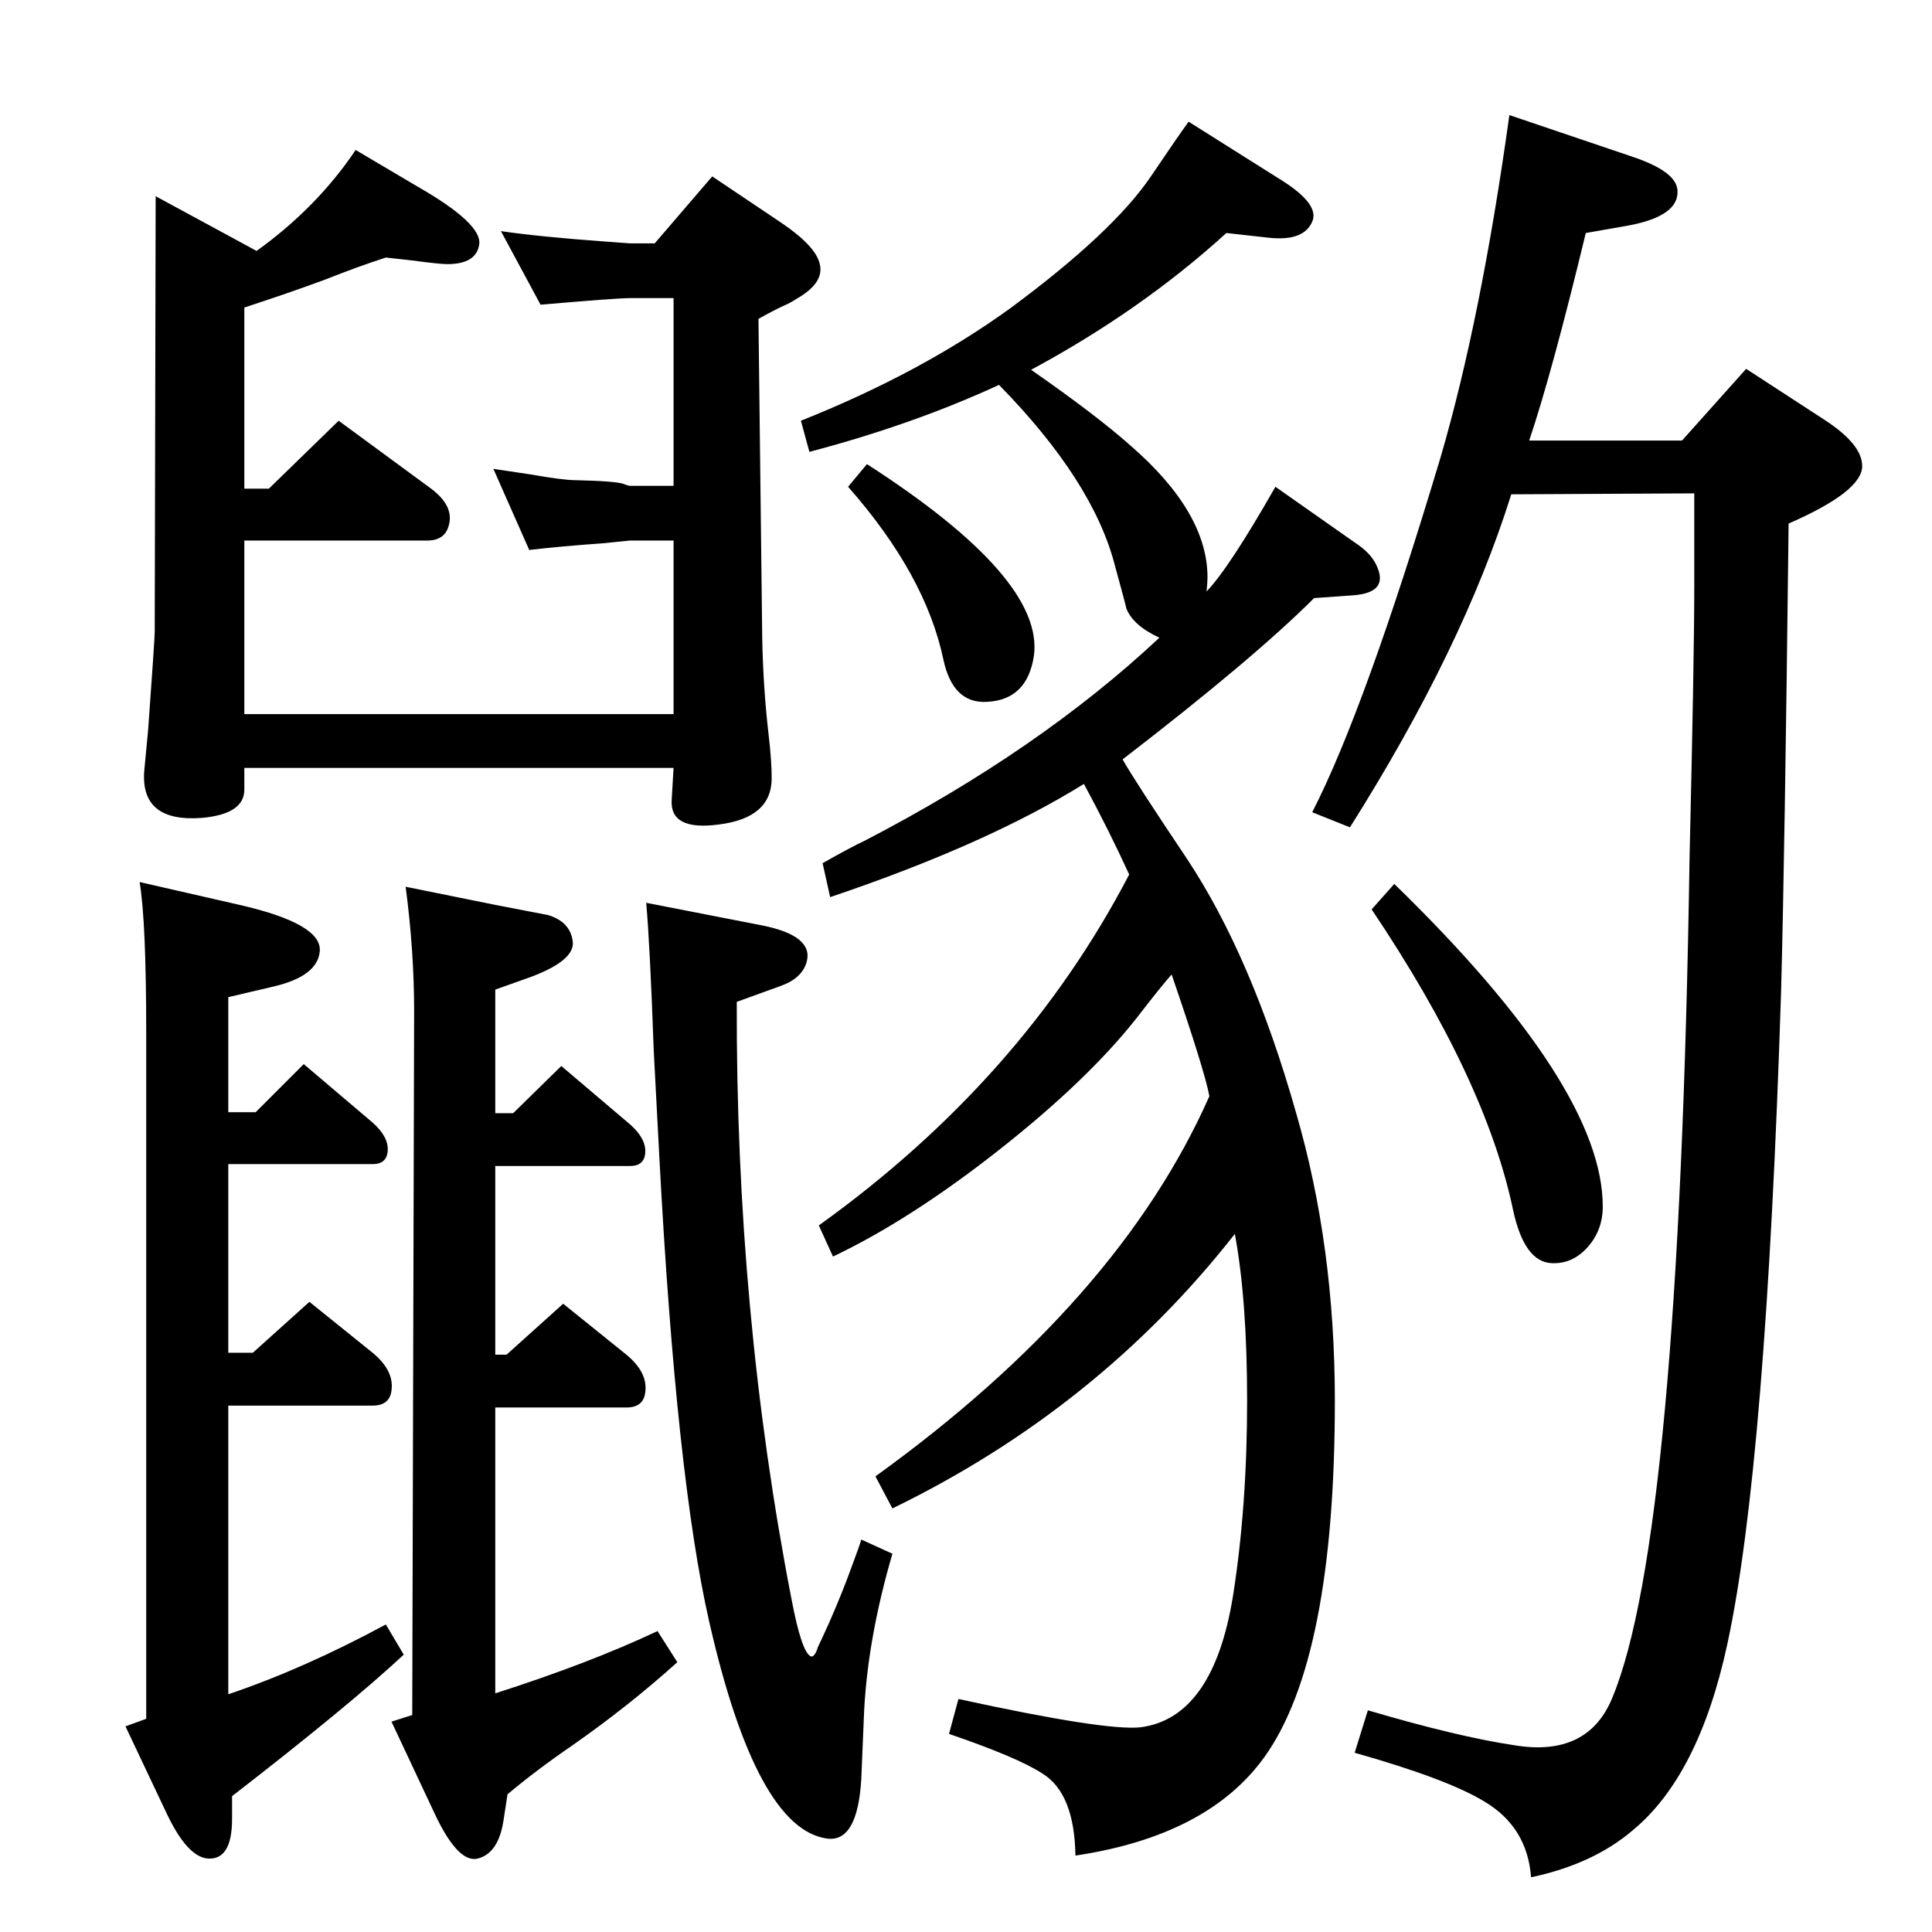 <?xml version="1.0" standalone="no"?>
<!DOCTYPE svg PUBLIC "-//W3C//DTD SVG 1.1//EN" "http://www.w3.org/Graphics/SVG/1.1/DTD/svg11.dtd" >
<svg xmlns="http://www.w3.org/2000/svg" xmlns:xlink="http://www.w3.org/1999/xlink" version="1.1" viewBox="0 0 2048 2048">
  <g transform="matrix(1 0 0 -1 0 2048)">
   <path fill="currentColor"
d="M1093 1656q69 -48 105 -80q82 -71 82 -140q0 -5 -1 -15q24 25 73 111l84 -59q17 -11 23 -24q14 -29 -24 -32l-42 -3q-64 -64 -203 -171q13 -23 68 -105q69 -104 116 -270q41 -141 41 -305q0 -274 -75 -378q-60 -83 -200 -104q-1 66 -35 87q-26 17 -99 42l10 37
q156 -34 193 -30q77 10 98 139q15 95 15 207q0 107 -13 177q-145 -185 -363 -291l-18 34q258 186 354 403q-5 27 -40 129q-10 -11 -37 -46q-52 -66 -146 -140t-176 -113l-15 33q216 155 329 372q-22 48 -48 96q-103 -64 -269 -120l-8 36q30 17 45 24q185 96 312 215
q-28 13 -35 31q-1 5 -12 45q-23 90 -123 192q-91 -42 -201 -71l-9 33q128 51 223 120q108 80 148 139q29 43 40 58l100 -63q39 -25 31 -43q-9 -21 -46 -17l-45 5q-90 -82 -207 -145zM1602 1524q-51 -163 -171 -353l-40 16q56 109 136 376q43 147 73 363l130 -44
q45 -15 48 -34q4 -30 -57 -40l-40 -7q-36 -149 -60 -220h162l68 76l83 -54q40 -26 40 -49q0 -27 -78 -61q-4 -349 -8 -497q-16 -502 -57 -691q-30 -139 -100 -197q-42 -36 -108 -50q-4 53 -49 80q-39 24 -138 52l14 45q95 -28 155 -37q78 -13 104 50q71 170 82 891
q5 213 5 288v98zM1478 1111q221 -215 221 -342q0 -25 -16 -43t-38 -17q-29 1 -41 56q-29 139 -150 319zM919 1556q188 -121 177 -203q-7 -47 -50 -49q-36 -2 -46 45q-19 90 -101 183zM409 1775q-28 -9 -66 -24q-38 -14 -84 -29v-192h26l74 72l98 -72q24 -18 19 -38
q-4 -17 -23 -17h-194v-184h455v184h-46l-30 -3q-43 -3 -77 -7l-38 86q27 -4 40 -6q34 -6 47 -6q43 -1 51 -4q5 -2 7 -2h46v199h-46q-14 0 -95 -7l-42 78q41 -6 110 -11l27 -2h26l61 71l73 -49q37 -25 41 -44q5 -20 -25 -37q-6 -4 -13 -7q-9 -4 -27 -14l4 -339q1 -53 7 -104
q3 -26 3 -44q0 -42 -56 -49q-52 -7 -50 26l2 34h-455v-23q0 -26 -45 -30q-66 -5 -61 51l4 42q7 97 7 104l1 462l107 -58q64 46 105 107l66 -39q68 -39 65 -61q-3 -21 -34 -21q-8 0 -38 4zM148 1113l105 -24q88 -20 86 -49q-2 -27 -50 -38l-47 -11v-122h29l51 51l73 -62
q17 -15 16 -30q-1 -14 -16 -14h-153v-200h26l60 54l67 -54q23 -19 20 -40q-2 -16 -20 -16h-153v-306q80 27 167 74l19 -32q-58 -54 -182 -150v-24q0 -45 -27 -42q-21 3 -42 47l-44 93l22 8v727q0 118 -7 160zM430 1108l94 -19l57 -11q23 -7 26 -27q4 -22 -51 -41l-31 -11
v-131h19l51 50l73 -62q17 -15 16 -30q-1 -14 -16 -14h-143v-200h12l60 54l67 -54q23 -19 20 -40q-2 -16 -20 -16h-139v-303q100 32 172 66l21 -33q-51 -46 -111 -88q-38 -26 -69 -52l-4 -26q-5 -36 -27 -42q-21 -6 -46 47l-46 98l22 7l2 746q0 64 -9 132zM685 1091l123 -24
q55 -11 47 -39q-5 -17 -27 -25l-47 -17q-1 -329 58 -633q11 -58 21 -61q4 0 7 10q2 4 12 26q14 32 23 57q9 24 11 31l33 -15q-26 -89 -30 -167l-3 -72q-4 -67 -36 -63q-75 10 -125 229q-35 153 -53 492l-6 114q-4 112 -8 157z" />
  </g>

</svg>
